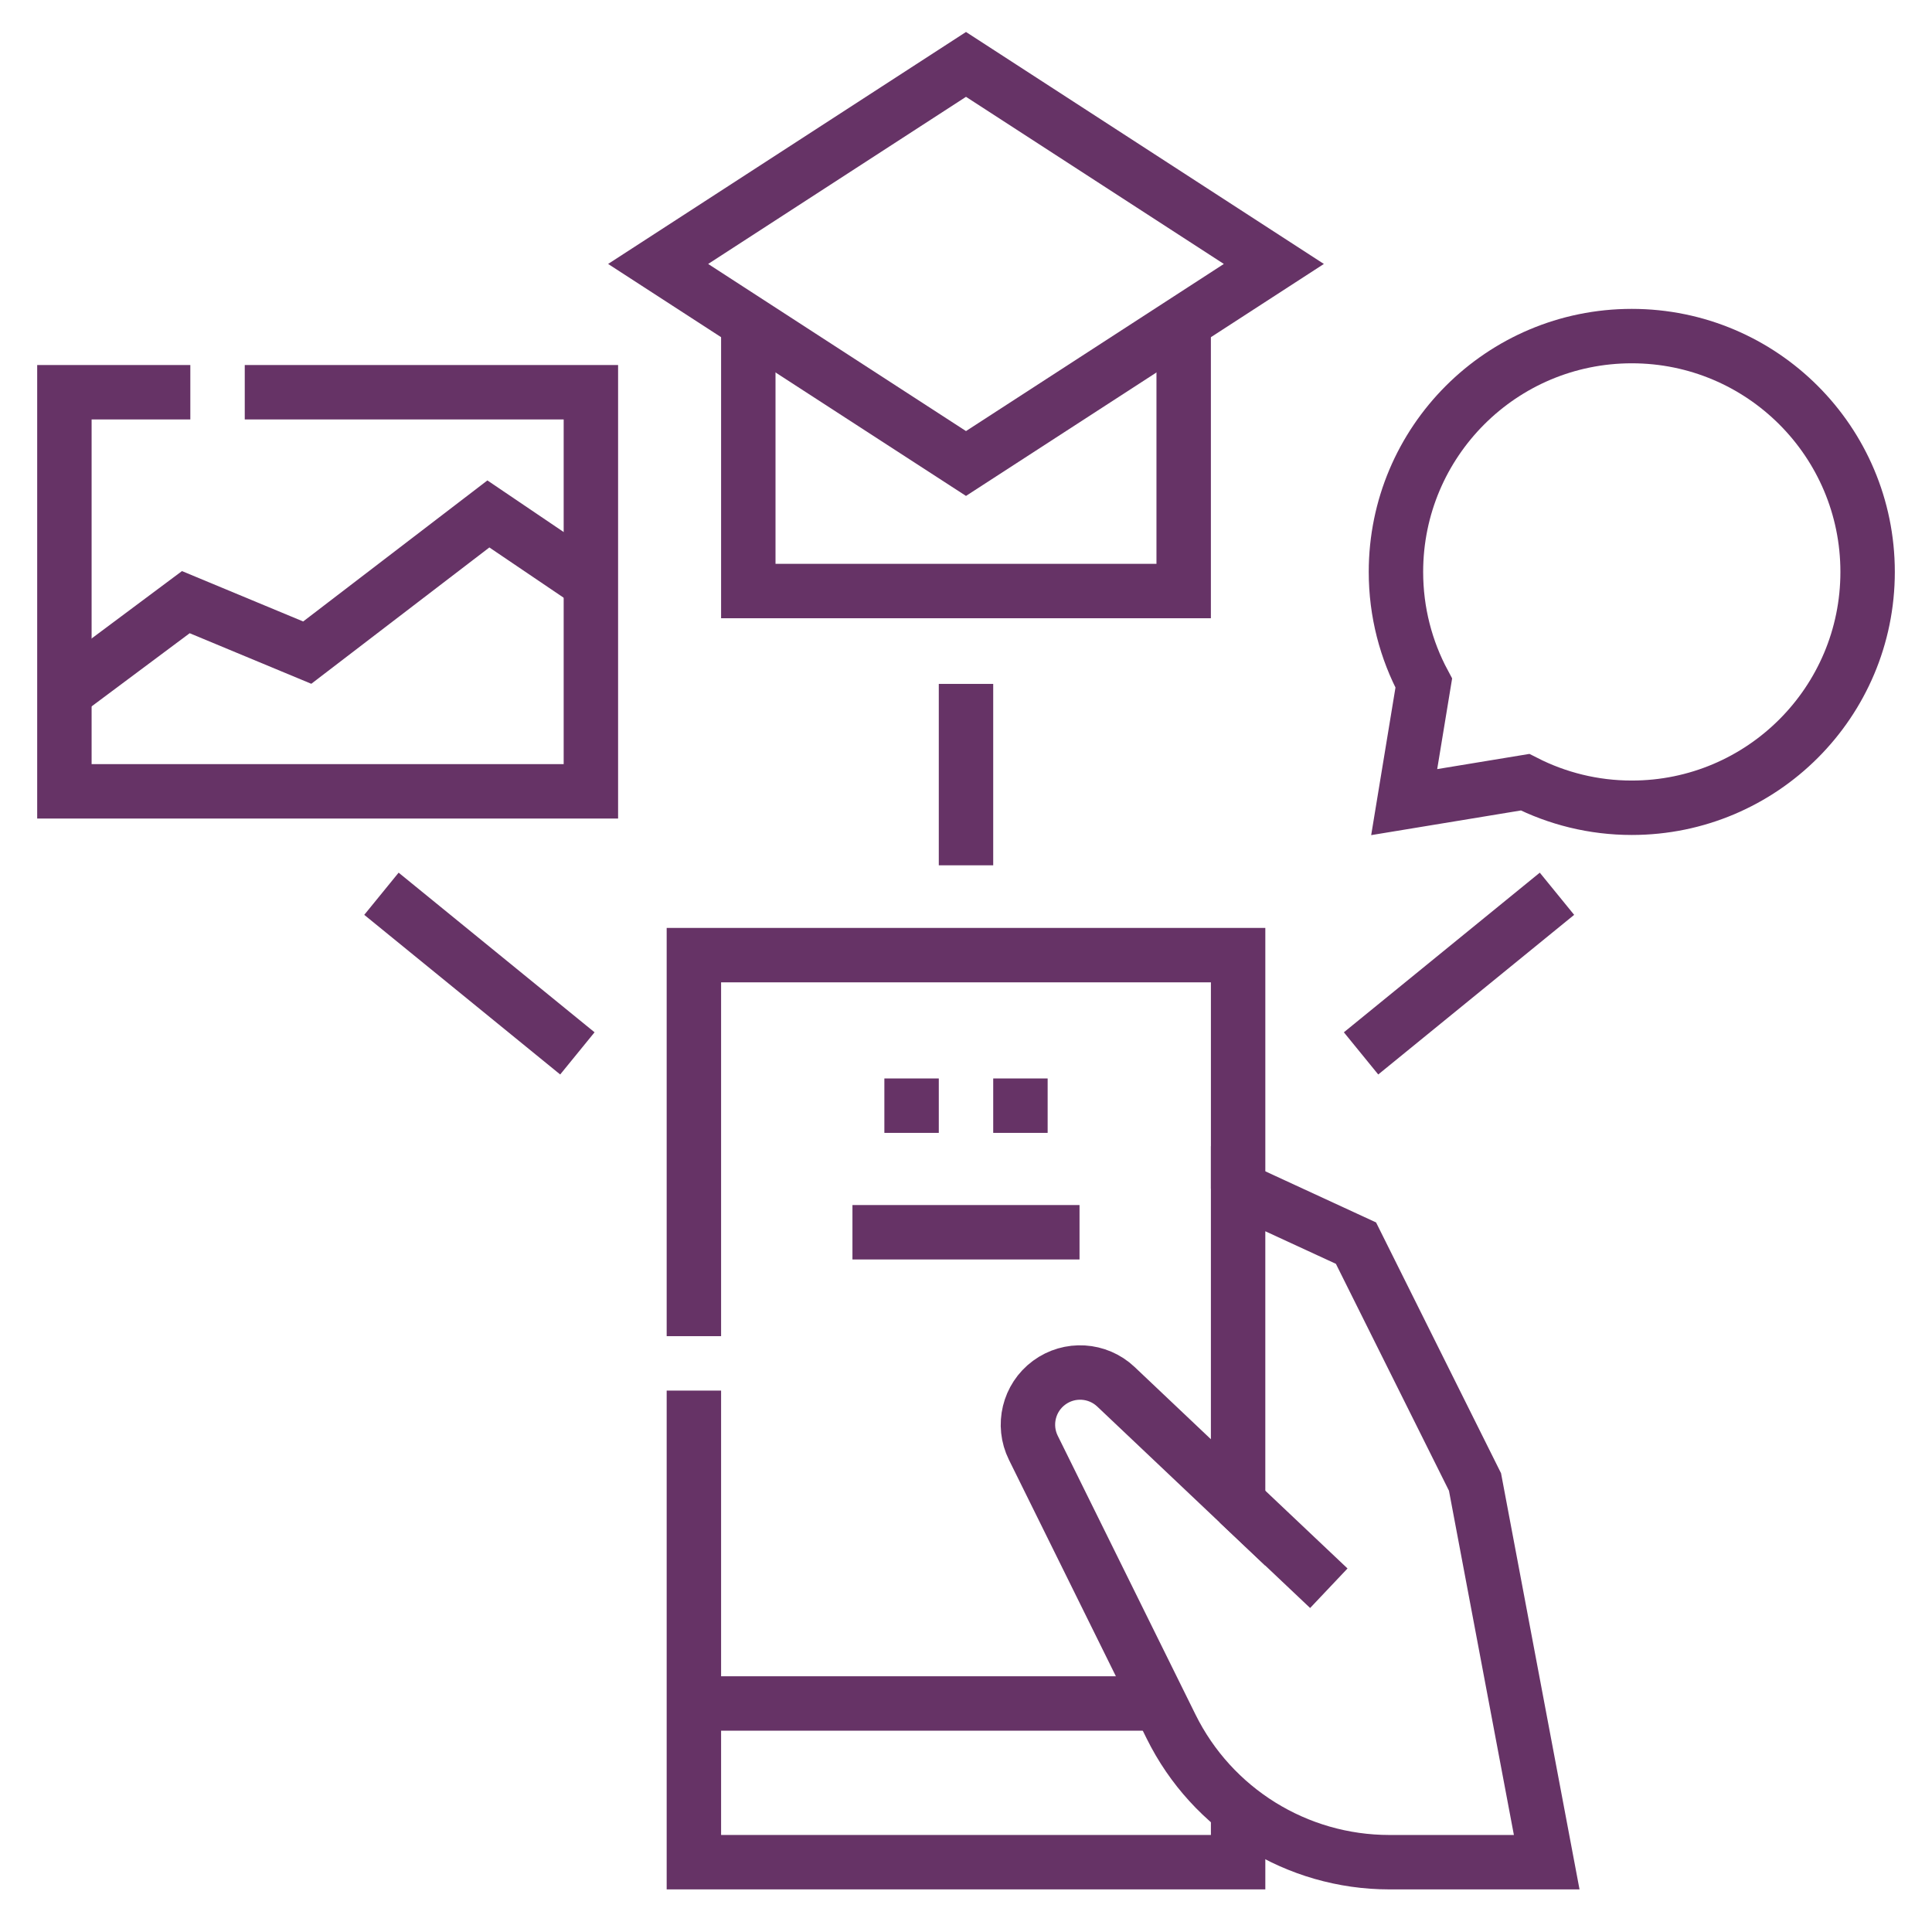 <svg width="150" height="150" viewBox="0 0 150 150" fill="none" xmlns="http://www.w3.org/2000/svg">
<path d="M96.127 140.486V144.579H53.873V107.965" stroke="#663366" stroke-width="4.225" stroke-miterlimit="10"/>
<path d="M53.873 103.739V74.156H96.127V92.291" stroke="#663366" stroke-width="4.225" stroke-miterlimit="10"/>
<path d="M91.9 25.031V45.888H58.098V25.031" stroke="#663366" stroke-width="4.225" stroke-miterlimit="10"/>
<path d="M75 35.986L51.098 20.493L75 5L98.902 20.493L75 35.986Z" stroke="#663366" stroke-width="4.225" stroke-miterlimit="10"/>
<path d="M110.542 53.036C109.164 50.464 108.381 47.526 108.381 44.404C108.381 34.291 116.578 26.094 126.691 26.094C136.803 26.094 145.001 34.291 145.001 44.404C145.001 54.516 136.803 62.714 126.691 62.714C123.708 62.714 120.894 61.996 118.406 60.73L109.021 62.276L110.542 53.036Z" stroke="#663366" stroke-width="4.225" stroke-miterlimit="10"/>
<path d="M19.003 30.453H45.876V61.439H5V30.453H14.777" stroke="#663366" stroke-width="4.225" stroke-miterlimit="10"/>
<path d="M5 53.784L14.427 46.751L23.854 50.67L37.918 39.902L45.875 45.286" stroke="#663366" stroke-width="4.225" stroke-miterlimit="10"/>
<path d="M29.615 69.391L44.827 81.785" stroke="#663366" stroke-width="4.225" stroke-miterlimit="10"/>
<path d="M120.883 69.391L105.672 81.785" stroke="#663366" stroke-width="4.225" stroke-miterlimit="10"/>
<path d="M75 53.098V67.182" stroke="#663366" stroke-width="4.225" stroke-miterlimit="10"/>
<path d="M105.278 96.516L96.126 92.293V116.65L86.642 107.67C85.217 106.321 83.029 106.188 81.451 107.355C79.875 108.52 79.359 110.647 80.228 112.405L90.922 134.048C94.109 140.498 100.679 144.58 107.873 144.58H120.086L114.519 115.06L105.278 96.516Z" stroke="#663366" stroke-width="4.225" stroke-miterlimit="10"/>
<path d="M66.184 95.672H83.814" stroke="#663366" stroke-width="4.225" stroke-miterlimit="10"/>
<path d="M53.873 132.258H90.083" stroke="#663366" stroke-width="4.225" stroke-miterlimit="10"/>
<path d="M96.127 116.648L103.169 123.31" stroke="#663366" stroke-width="4.225" stroke-miterlimit="10"/>
<path d="M68.662 85.844H72.888" stroke="#663366" stroke-width="4.225" stroke-miterlimit="10"/>
<path d="M77.113 85.844H81.339" stroke="#663366" stroke-width="4.225" stroke-miterlimit="10"/>
</svg>
